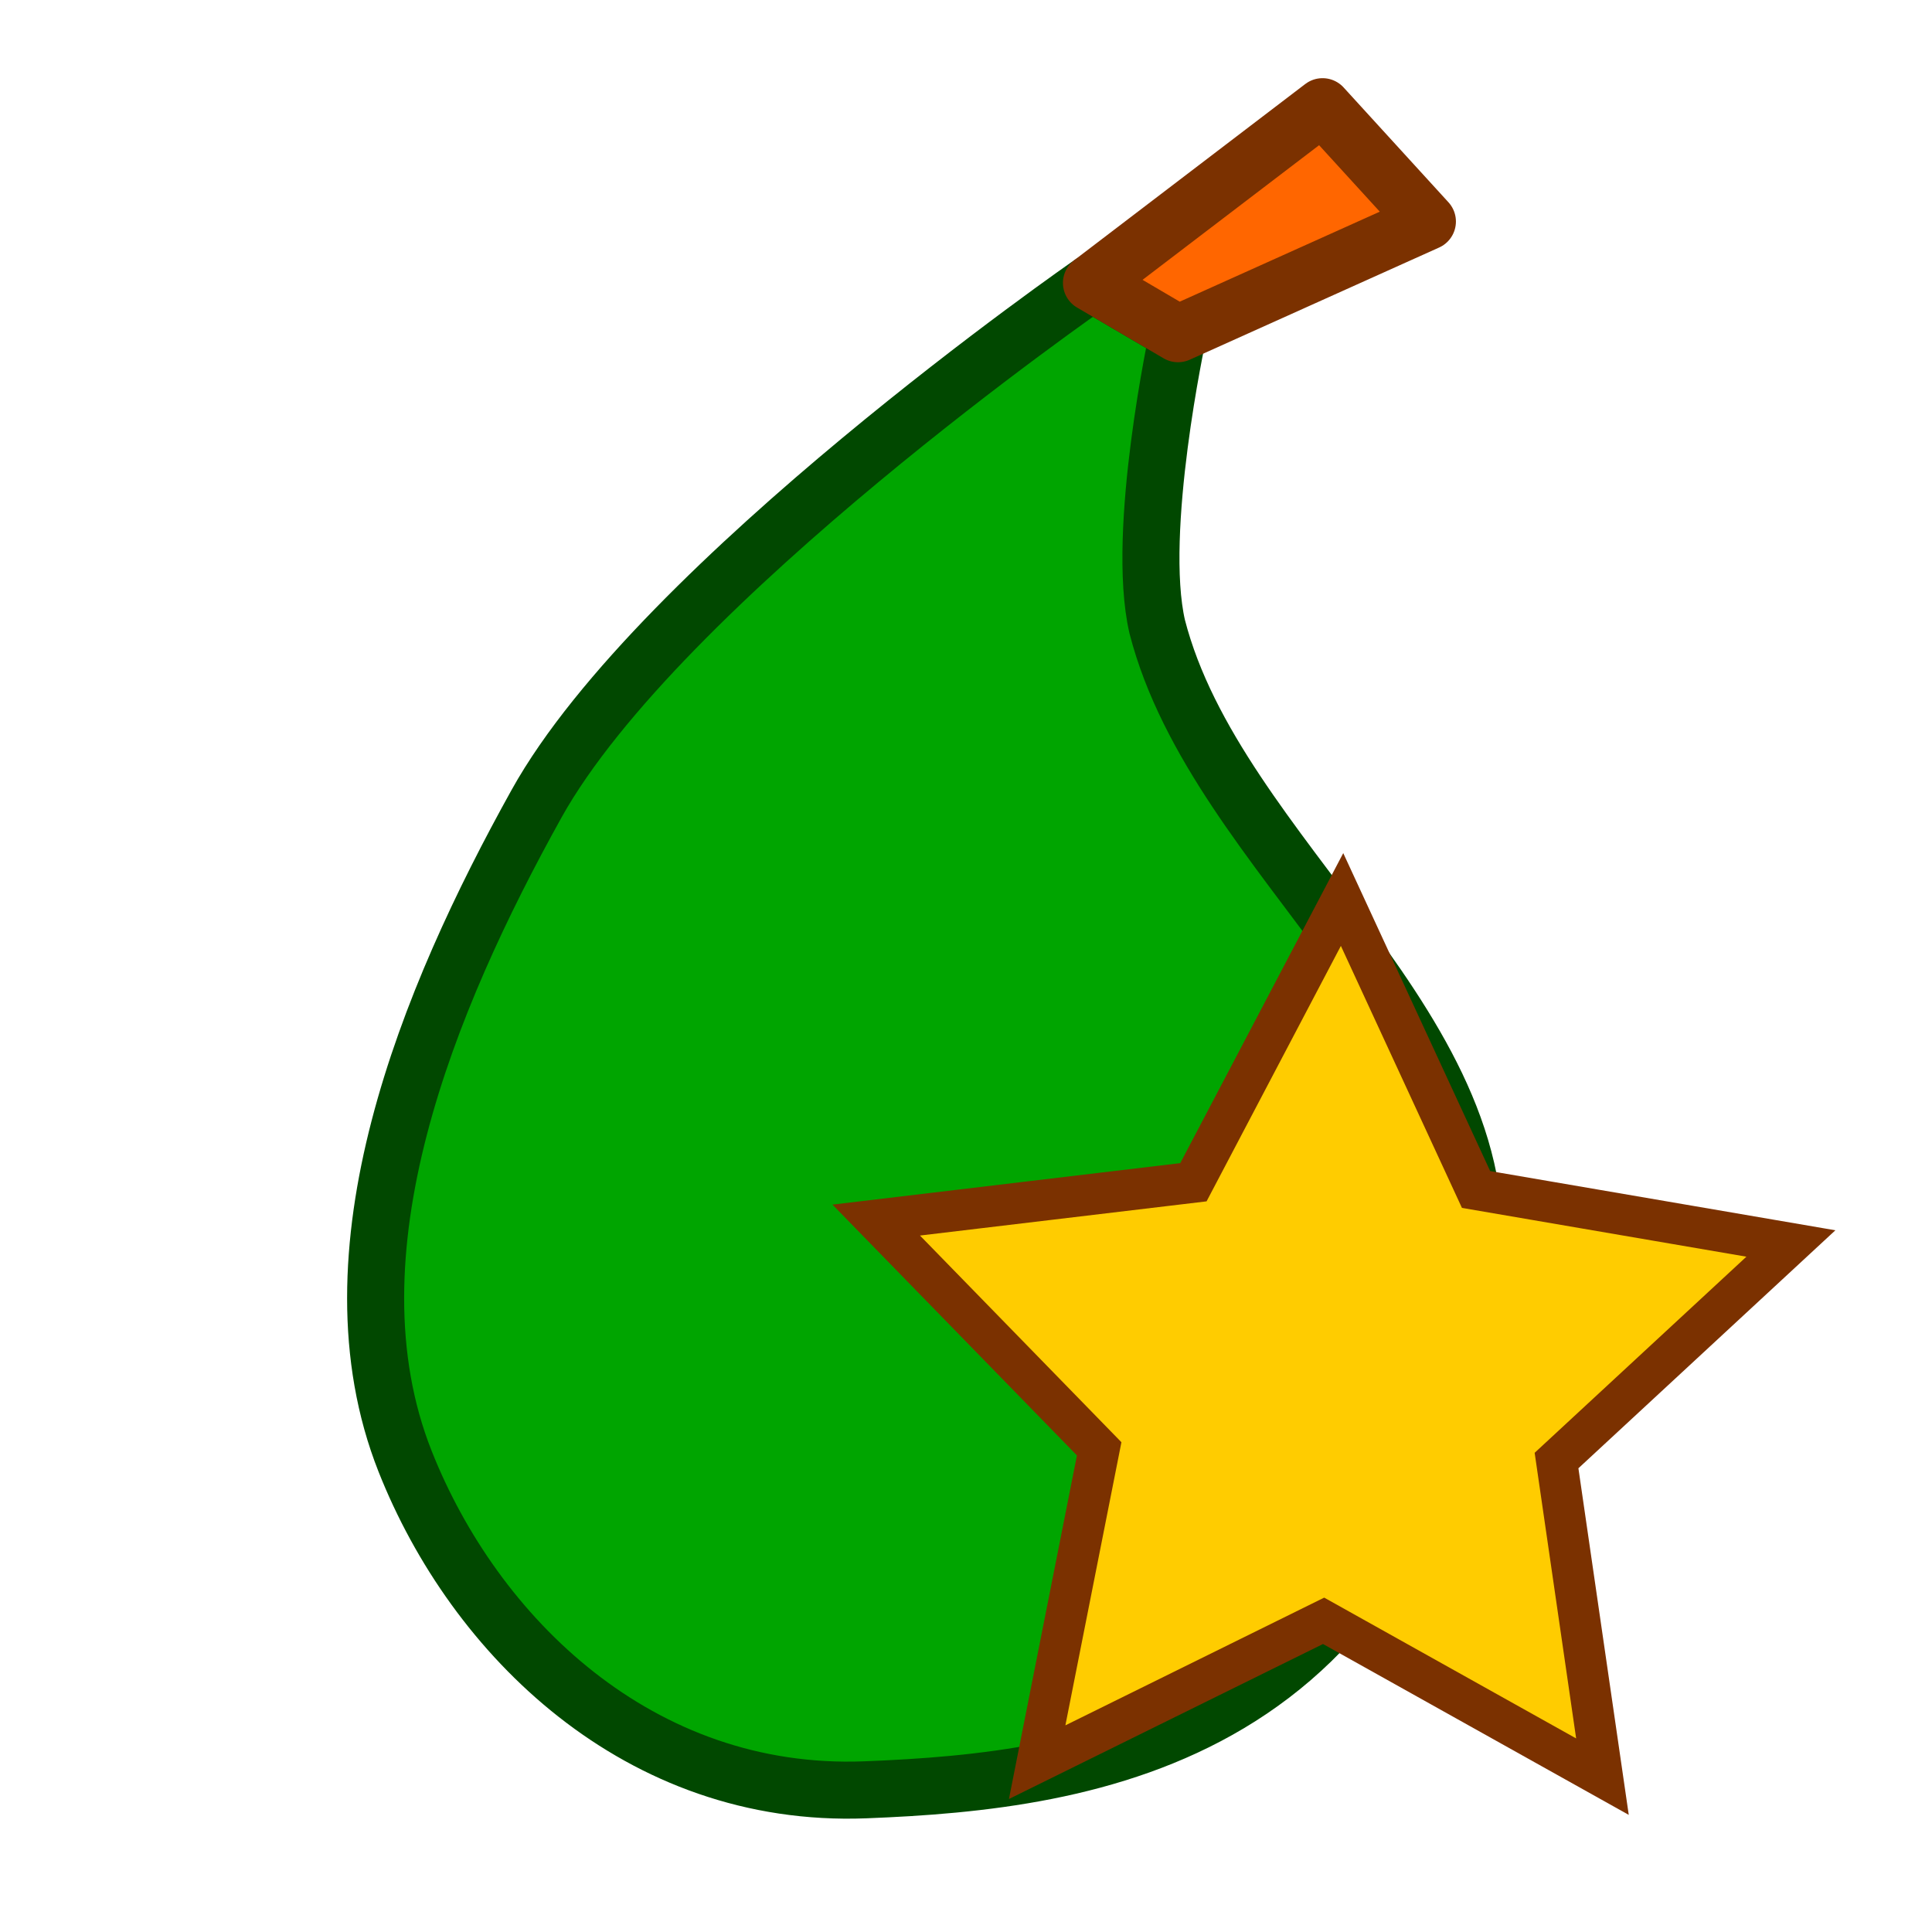 <?xml version="1.0" encoding="UTF-8" standalone="no"?>
<svg
   xmlns:dc="http://purl.org/dc/elements/1.1/"
   xmlns:cc="http://creativecommons.org/ns#"
   xmlns:rdf="http://www.w3.org/1999/02/22-rdf-syntax-ns#"
   xmlns:svg="http://www.w3.org/2000/svg"
   xmlns="http://www.w3.org/2000/svg"
   xmlns:sodipodi="http://sodipodi.sourceforge.net/DTD/sodipodi-0.dtd"
   xmlns:inkscape="http://www.inkscape.org/namespaces/inkscape"
   inkscape:export-ydpi="72"
   inkscape:export-xdpi="72"
   inkscape:export-filename="/home/pearcoding/dev/PearRay/src/diagnostic/resources/icon.png"
   sodipodi:docname="icon_viewer.svg"
   inkscape:version="1.0 (4035a4fb49, 2020-05-01)"
   id="svg8"
   version="1.1"
   viewBox="0 0 33.867 33.867"
   height="128"
   width="128">
  <sodipodi:namedview
     inkscape:document-rotation="0"
     width="128px"
     units="px"
     inkscape:snap-to-guides="false"
     inkscape:snap-grids="false"
     inkscape:snap-others="false"
     showguides="false"
     inkscape:snap-object-midpoints="false"
     inkscape:window-maximized="1"
     inkscape:window-y="27"
     inkscape:window-x="0"
     inkscape:window-height="1016"
     inkscape:window-width="1920"
     showgrid="true"
     inkscape:current-layer="layer1"
     inkscape:document-units="mm"
     inkscape:cy="56.949608"
     inkscape:cx="52.559005"
     inkscape:zoom="3.7245631"
     inkscape:pageshadow="2"
     inkscape:pageopacity="0.0"
     borderopacity="1.0"
     bordercolor="#666666"
     pagecolor="#ffffff"
     id="base">
    <inkscape:grid
       id="grid4373"
       type="xygrid" />
  </sodipodi:namedview>
  <defs
     id="defs2" />
  <g
     transform="translate(0,-263.133)"
     id="layer1"
     inkscape:groupmode="layer"
     inkscape:label="Ebene 1">
    <g
       style="stroke-width:2.297;stroke-miterlimit:4;stroke-dasharray:none;paint-order:stroke fill markers"
       transform="matrix(0.871,0,0,0.871,2.096,36.155)"
       id="g4556">
      <path
         style="fill:#00a500;fill-opacity:1;stroke:#014800;stroke-width:1.148;stroke-linecap:butt;stroke-linejoin:round;stroke-opacity:1;stroke-miterlimit:4;stroke-dasharray:none;paint-order:stroke fill markers"
         d="m 19.56,266.289 c 0,0 -8.689,6.02 -11.169,10.483 -2.185,3.931 -4.3,9.047 -2.646,13.229 1.395,3.528 4.712,6.79 9.26,6.615 4.548,-0.176 10.932,-1.035 12.208,-10.231 0.7,-5.043 -5.131,-8.515 -6.33,-13.179 -0.442,-1.919 0.419,-5.894 0.419,-5.894 z"
         id="path4550"
         inkscape:connector-curvature="0"
         sodipodi:nodetypes="caassccc" />
      <path
         style="fill:#ff6600;stroke:#7b3100;stroke-width:1.148;stroke-linecap:round;stroke-linejoin:round;stroke-opacity:1;stroke-miterlimit:4;stroke-dasharray:none;paint-order:stroke fill markers"
         d="m 19.56,266.289 4.651,-3.547 2.11,2.311 -5.019,2.258 z"
         id="path4552"
         inkscape:connector-curvature="0"
         sodipodi:nodetypes="ccccc" />
    </g>
    <path
       sodipodi:type="star"
       style="fill:#ffcc00;stroke:#7b3100;stroke-width:3.162;stroke-miterlimit:4;stroke-dasharray:none;stroke-opacity:1"
       id="path857"
       sodipodi:sides="5"
       sodipodi:cx="72.4897"
       sodipodi:cy="242.42807"
       sodipodi:r1="37.029762"
       sodipodi:r2="18.514881"
       sodipodi:arg1="1.0471976"
       sodipodi:arg2="1.6755161"
       inkscape:flatsided="false"
       inkscape:rounded="0"
       inkscape:randomized="0"
       d="m 91.005,274.497 -20.45,-13.655 -22.842,9.105 6.667,-23.669 -15.718,-18.911 24.571,-0.973 13.128,-20.793 8.518,23.068 23.832,6.06 -19.306,15.23 z"
       inkscape:transform-center-x="-0.070632662"
       inkscape:transform-center-y="-0.73781673"
       transform="matrix(0.227,-0.018,0.018,0.227,2.491,233.604)" />
  </g>
</svg>
